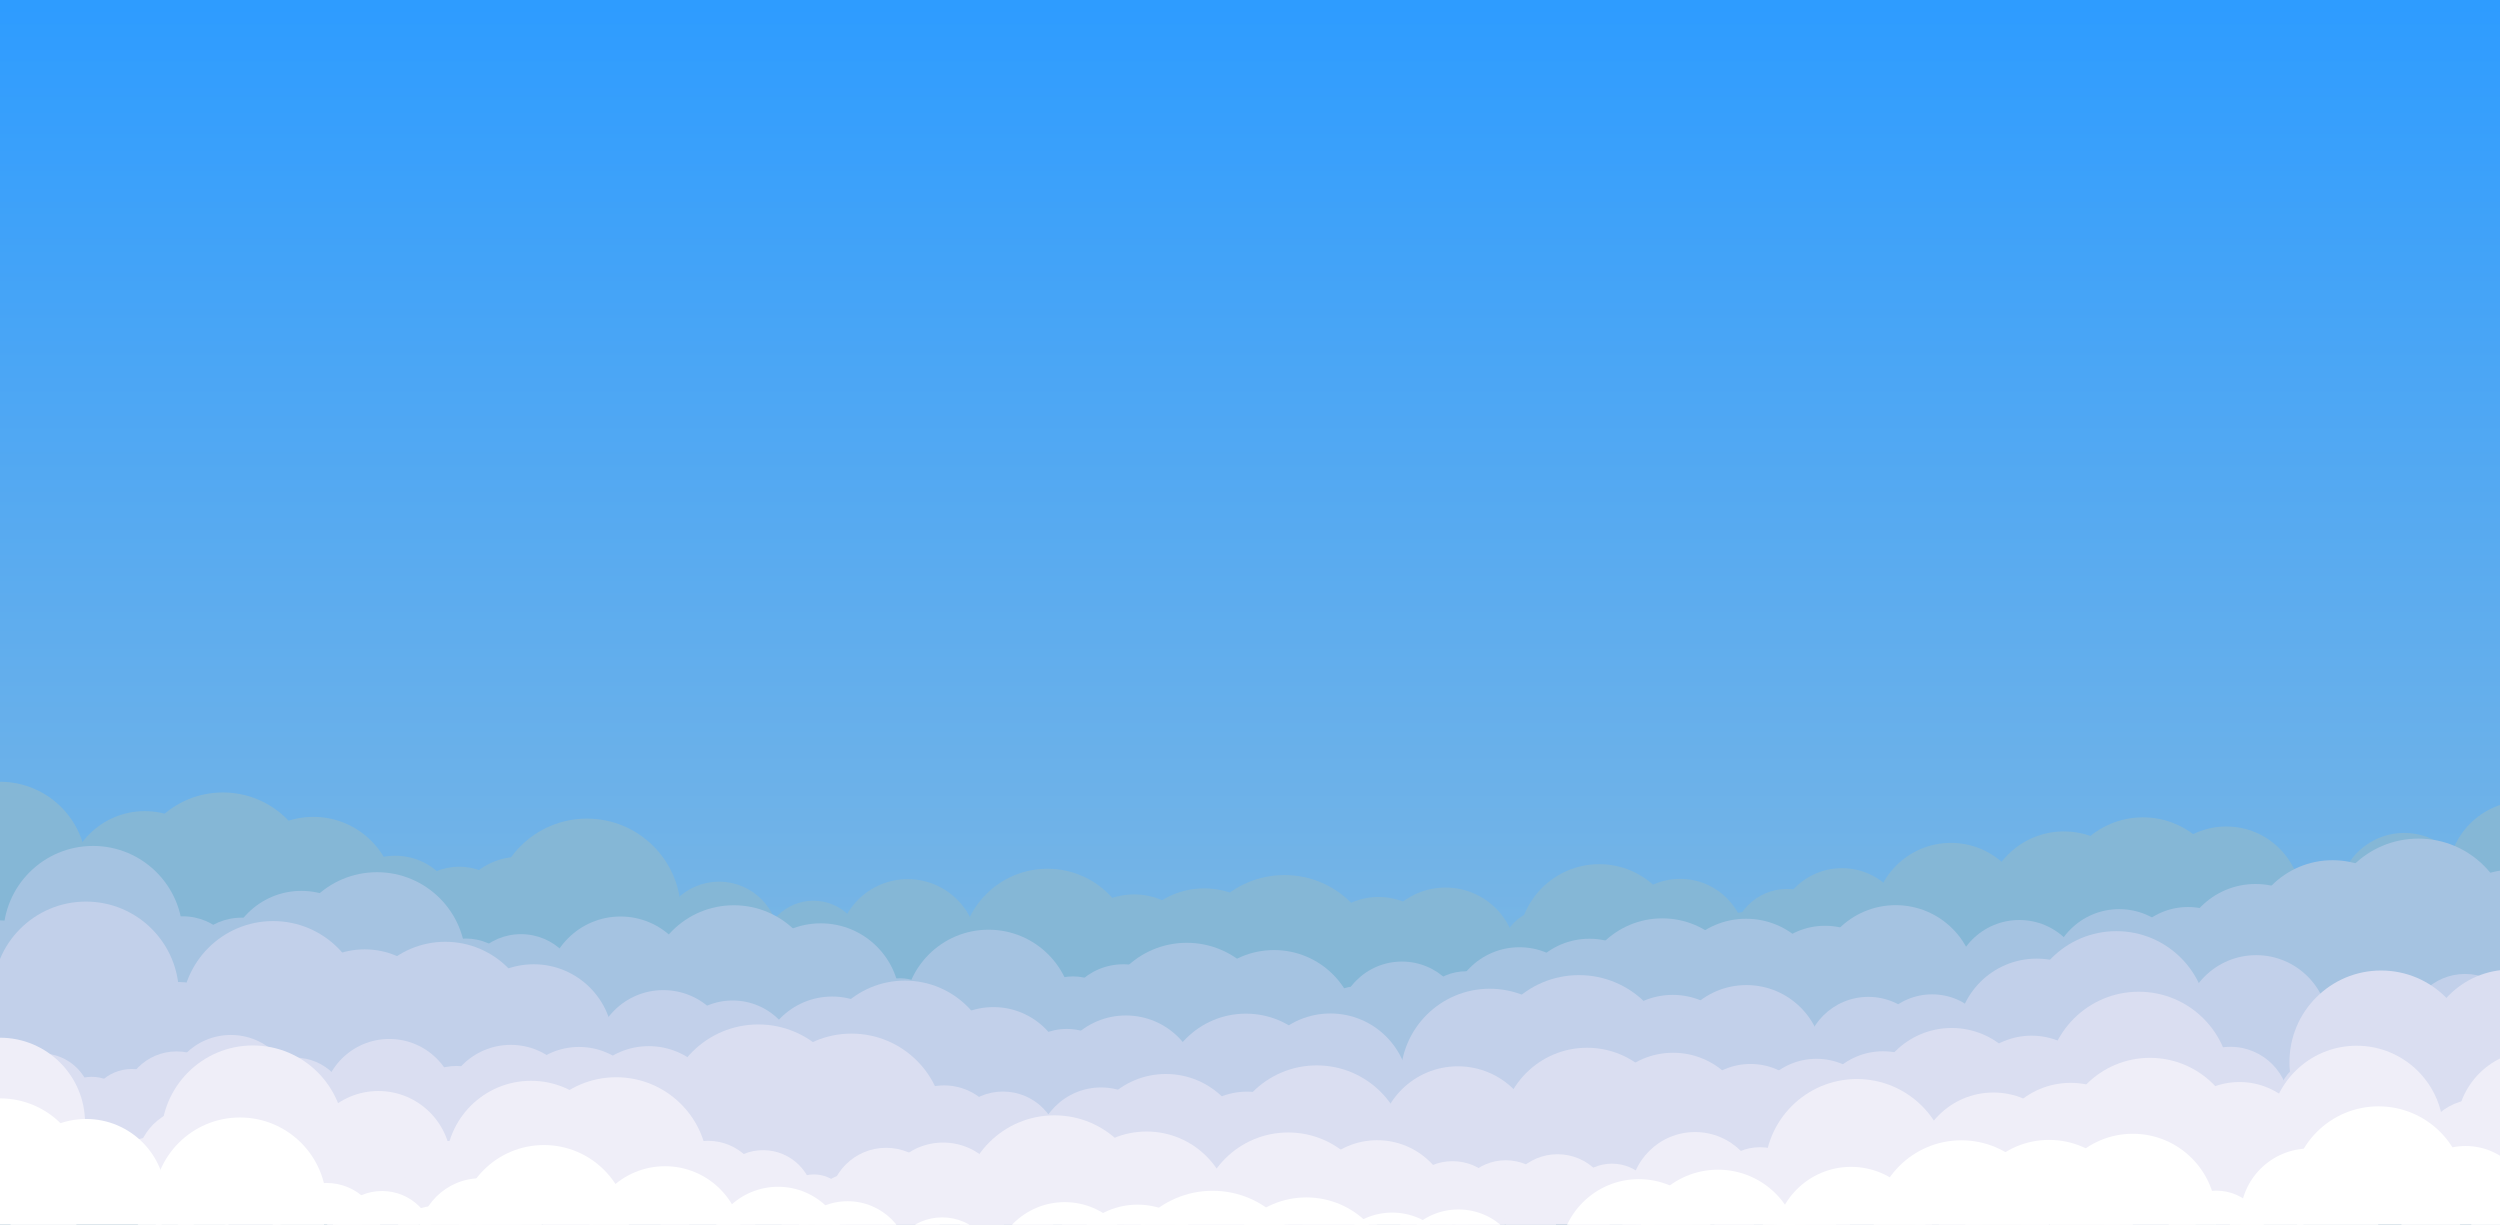 <svg xmlns="http://www.w3.org/2000/svg" xmlns:xlink="http://www.w3.org/1999/xlink" style="margin:auto;background:#99ccff;display:block;z-index:1;position:relative" width="1980" height="970" preserveAspectRatio="xMidYMid" viewBox="0 0 1980 970">
<rect x="0" y="0" width="1980" height="970" fill="#333333" stroke="none"/>
<g transform="translate(990,485) scale(1,1) translate(-990,-485)"><defs>
<linearGradient id="lg-0.7299796486131005" x1="0" x2="0" y1="0" y2="1">
  <stop stop-color="#2e9cff" offset="0"></stop>
  <stop stop-color="#8ebddd" offset="1"></stop>
</linearGradient>
</defs>
<rect x="0" y="0" width="1980" height="970" fill="url(#lg-0.7299796486131005)"></rect><circle cx="0" cy="687.721" r="68.566" fill="#85b7d6">
<animateTransform attributeName="transform" type="translate" dur="100s" repeatCount="indefinite" keyTimes="0;0.5;1" begin="0s" calcMode="spline" keySplines="0.5 0 0.5 1;0.5 0 0.5 1" values="0 0;-10 0;0 0"></animateTransform>
</circle><circle cx="68.566" cy="718.555" r="46.061" fill="#85b7d6">
<animateTransform attributeName="transform" type="translate" dur="100s" repeatCount="indefinite" keyTimes="0;0.5;1" begin="-1s" calcMode="spline" keySplines="0.5 0 0.5 1;0.5 0 0.5 1" values="0 0;-10 0;0 0"></animateTransform>
</circle><circle cx="114.627" cy="704.319" r="61.902" fill="#85b7d6">
<animateTransform attributeName="transform" type="translate" dur="100s" repeatCount="indefinite" keyTimes="0;0.5;1" begin="-2s" calcMode="spline" keySplines="0.5 0 0.5 1;0.5 0 0.5 1" values="0 0;-10 0;0 0"></animateTransform>
</circle><circle cx="176.529" cy="699.316" r="71.686" fill="#85b7d6">
<animateTransform attributeName="transform" type="translate" dur="100s" repeatCount="indefinite" keyTimes="0;0.5;1" begin="-3s" calcMode="spline" keySplines="0.5 0 0.5 1;0.5 0 0.5 1" values="0 0;-10 0;0 0"></animateTransform>
</circle><circle cx="248.214" cy="711.748" r="64.787" fill="#85b7d6">
<animateTransform attributeName="transform" type="translate" dur="100s" repeatCount="indefinite" keyTimes="0;0.5;1" begin="-4s" calcMode="spline" keySplines="0.5 0 0.5 1;0.5 0 0.5 1" values="0 0;-10 0;0 0"></animateTransform>
</circle><circle cx="313.001" cy="728.415" r="50.676" fill="#85b7d6">
<animateTransform attributeName="transform" type="translate" dur="100s" repeatCount="indefinite" keyTimes="0;0.5;1" begin="-5s" calcMode="spline" keySplines="0.5 0 0.5 1;0.5 0 0.5 1" values="0 0;-10 0;0 0"></animateTransform>
</circle><circle cx="363.677" cy="733.939" r="47.499" fill="#85b7d6">
<animateTransform attributeName="transform" type="translate" dur="100s" repeatCount="indefinite" keyTimes="0;0.5;1" begin="-6s" calcMode="spline" keySplines="0.5 0 0.5 1;0.5 0 0.5 1" values="0 0;-10 0;0 0"></animateTransform>
</circle><circle cx="411.177" cy="732.316" r="53.711" fill="#85b7d6">
<animateTransform attributeName="transform" type="translate" dur="100s" repeatCount="indefinite" keyTimes="0;0.5;1" begin="-7s" calcMode="spline" keySplines="0.5 0 0.5 1;0.5 0 0.5 1" values="0 0;-10 0;0 0"></animateTransform>
</circle><circle cx="464.888" cy="722.678" r="74.348" fill="#85b7d6">
<animateTransform attributeName="transform" type="translate" dur="100s" repeatCount="indefinite" keyTimes="0;0.5;1" begin="-8s" calcMode="spline" keySplines="0.5 0 0.5 1;0.5 0 0.5 1" values="0 0;-10 0;0 0"></animateTransform>
</circle><circle cx="539.236" cy="753.474" r="30.247" fill="#85b7d6">
<animateTransform attributeName="transform" type="translate" dur="100s" repeatCount="indefinite" keyTimes="0;0.5;1" begin="-9s" calcMode="spline" keySplines="0.5 0 0.5 1;0.5 0 0.5 1" values="0 0;-10 0;0 0"></animateTransform>
</circle><circle cx="569.483" cy="745.787" r="47.502" fill="#85b7d6">
<animateTransform attributeName="transform" type="translate" dur="100s" repeatCount="indefinite" keyTimes="0;0.5;1" begin="-10s" calcMode="spline" keySplines="0.5 0 0.5 1;0.5 0 0.5 1" values="0 0;-10 0;0 0"></animateTransform>
</circle><circle cx="616.985" cy="757.689" r="27.229" fill="#85b7d6">
<animateTransform attributeName="transform" type="translate" dur="100s" repeatCount="indefinite" keyTimes="0;0.5;1" begin="-11s" calcMode="spline" keySplines="0.5 0 0.5 1;0.5 0 0.5 1" values="0 0;-10 0;0 0"></animateTransform>
</circle><circle cx="644.214" cy="753.271" r="39.912" fill="#85b7d6">
<animateTransform attributeName="transform" type="translate" dur="100s" repeatCount="indefinite" keyTimes="0;0.5;1" begin="-12s" calcMode="spline" keySplines="0.5 0 0.5 1;0.5 0 0.5 1" values="0 0;-10 0;0 0"></animateTransform>
</circle><circle cx="684.126" cy="757.105" r="34.78" fill="#85b7d6">
<animateTransform attributeName="transform" type="translate" dur="100s" repeatCount="indefinite" keyTimes="0;0.5;1" begin="-13s" calcMode="spline" keySplines="0.5 0 0.5 1;0.5 0 0.5 1" values="0 0;-10 0;0 0"></animateTransform>
</circle><circle cx="718.905" cy="751.769" r="55.48" fill="#85b7d6">
<animateTransform attributeName="transform" type="translate" dur="100s" repeatCount="indefinite" keyTimes="0;0.5;1" begin="-14s" calcMode="spline" keySplines="0.5 0 0.5 1;0.5 0 0.5 1" values="0 0;-10 0;0 0"></animateTransform>
</circle><circle cx="774.386" cy="763.246" r="25.844" fill="#85b7d6">
<animateTransform attributeName="transform" type="translate" dur="100s" repeatCount="indefinite" keyTimes="0;0.5;1" begin="-15s" calcMode="spline" keySplines="0.5 0 0.5 1;0.5 0 0.5 1" values="0 0;-10 0;0 0"></animateTransform>
</circle><circle cx="800.23" cy="763.241" r="29.385" fill="#85b7d6">
<animateTransform attributeName="transform" type="translate" dur="100s" repeatCount="indefinite" keyTimes="0;0.5;1" begin="-16s" calcMode="spline" keySplines="0.5 0 0.5 1;0.5 0 0.5 1" values="0 0;-10 0;0 0"></animateTransform>
</circle><circle cx="829.615" cy="756.661" r="68.613" fill="#85b7d6">
<animateTransform attributeName="transform" type="translate" dur="100s" repeatCount="indefinite" keyTimes="0;0.5;1" begin="-17s" calcMode="spline" keySplines="0.5 0 0.5 1;0.5 0 0.5 1" values="0 0;-10 0;0 0"></animateTransform>
</circle><circle cx="898.228" cy="763.832" r="55.451" fill="#85b7d6">
<animateTransform attributeName="transform" type="translate" dur="100s" repeatCount="indefinite" keyTimes="0;0.5;1" begin="-18s" calcMode="spline" keySplines="0.5 0 0.5 1;0.5 0 0.5 1" values="0 0;-10 0;0 0"></animateTransform>
</circle><circle cx="953.68" cy="767.2" r="63.611" fill="#85b7d6">
<animateTransform attributeName="transform" type="translate" dur="100s" repeatCount="indefinite" keyTimes="0;0.5;1" begin="-19s" calcMode="spline" keySplines="0.5 0 0.5 1;0.5 0 0.5 1" values="0 0;-10 0;0 0"></animateTransform>
</circle><circle cx="1017.291" cy="767.536" r="74.49" fill="#85b7d6">
<animateTransform attributeName="transform" type="translate" dur="100s" repeatCount="indefinite" keyTimes="0;0.5;1" begin="-20s" calcMode="spline" keySplines="0.5 0 0.5 1;0.5 0 0.5 1" values="0 0;-10 0;0 0"></animateTransform>
</circle><circle cx="1091.78" cy="763.456" r="53.045" fill="#85b7d6">
<animateTransform attributeName="transform" type="translate" dur="100s" repeatCount="indefinite" keyTimes="0;0.5;1" begin="-21s" calcMode="spline" keySplines="0.5 0 0.5 1;0.5 0 0.5 1" values="0 0;-10 0;0 0"></animateTransform>
</circle><circle cx="1144.825" cy="759.404" r="56.462" fill="#85b7d6">
<animateTransform attributeName="transform" type="translate" dur="100s" repeatCount="indefinite" keyTimes="0;0.5;1" begin="-22s" calcMode="spline" keySplines="0.5 0 0.5 1;0.5 0 0.5 1" values="0 0;-10 0;0 0"></animateTransform>
</circle><circle cx="1201.287" cy="763.391" r="25.808" fill="#85b7d6">
<animateTransform attributeName="transform" type="translate" dur="100s" repeatCount="indefinite" keyTimes="0;0.5;1" begin="-23s" calcMode="spline" keySplines="0.5 0 0.5 1;0.5 0 0.5 1" values="0 0;-10 0;0 0"></animateTransform>
</circle><circle cx="1227.094" cy="758.648" r="39.5" fill="#85b7d6">
<animateTransform attributeName="transform" type="translate" dur="100s" repeatCount="indefinite" keyTimes="0;0.5;1" begin="-24s" calcMode="spline" keySplines="0.5 0 0.5 1;0.5 0 0.5 1" values="0 0;-10 0;0 0"></animateTransform>
</circle><circle cx="1266.594" cy="748.514" r="64.085" fill="#85b7d6">
<animateTransform attributeName="transform" type="translate" dur="100s" repeatCount="indefinite" keyTimes="0;0.5;1" begin="-25s" calcMode="spline" keySplines="0.5 0 0.5 1;0.5 0 0.5 1" values="0 0;-10 0;0 0"></animateTransform>
</circle><circle cx="1330.679" cy="748.392" r="52.327" fill="#85b7d6">
<animateTransform attributeName="transform" type="translate" dur="100s" repeatCount="indefinite" keyTimes="0;0.5;1" begin="-26s" calcMode="spline" keySplines="0.5 0 0.5 1;0.5 0 0.5 1" values="0 0;-10 0;0 0"></animateTransform>
</circle><circle cx="1383.007" cy="754.6" r="32.328" fill="#85b7d6">
<animateTransform attributeName="transform" type="translate" dur="100s" repeatCount="indefinite" keyTimes="0;0.5;1" begin="-27s" calcMode="spline" keySplines="0.5 0 0.5 1;0.5 0 0.5 1" values="0 0;-10 0;0 0"></animateTransform>
</circle><circle cx="1415.335" cy="747.564" r="43.518" fill="#85b7d6">
<animateTransform attributeName="transform" type="translate" dur="100s" repeatCount="indefinite" keyTimes="0;0.5;1" begin="-28s" calcMode="spline" keySplines="0.5 0 0.5 1;0.5 0 0.5 1" values="0 0;-10 0;0 0"></animateTransform>
</circle><circle cx="1458.853" cy="740.138" r="52.545" fill="#85b7d6">
<animateTransform attributeName="transform" type="translate" dur="100s" repeatCount="indefinite" keyTimes="0;0.5;1" begin="-29s" calcMode="spline" keySplines="0.5 0 0.5 1;0.5 0 0.5 1" values="0 0;-10 0;0 0"></animateTransform>
</circle><circle cx="1511.398" cy="748.679" r="33.737" fill="#85b7d6">
<animateTransform attributeName="transform" type="translate" dur="100s" repeatCount="indefinite" keyTimes="0;0.5;1" begin="-30s" calcMode="spline" keySplines="0.5 0 0.5 1;0.5 0 0.5 1" values="0 0;-10 0;0 0"></animateTransform>
</circle><circle cx="1545.134" cy="728.798" r="61.232" fill="#85b7d6">
<animateTransform attributeName="transform" type="translate" dur="100s" repeatCount="indefinite" keyTimes="0;0.5;1" begin="-31s" calcMode="spline" keySplines="0.5 0 0.5 1;0.5 0 0.5 1" values="0 0;-10 0;0 0"></animateTransform>
</circle><circle cx="1606.366" cy="748.911" r="28.228" fill="#85b7d6">
<animateTransform attributeName="transform" type="translate" dur="100s" repeatCount="indefinite" keyTimes="0;0.5;1" begin="-32s" calcMode="spline" keySplines="0.5 0 0.5 1;0.5 0 0.5 1" values="0 0;-10 0;0 0"></animateTransform>
</circle><circle cx="1634.594" cy="721.09" r="62.598" fill="#85b7d6">
<animateTransform attributeName="transform" type="translate" dur="100s" repeatCount="indefinite" keyTimes="0;0.5;1" begin="-33s" calcMode="spline" keySplines="0.5 0 0.5 1;0.5 0 0.5 1" values="0 0;-10 0;0 0"></animateTransform>
</circle><circle cx="1697.192" cy="713.385" r="66.047" fill="#85b7d6">
<animateTransform attributeName="transform" type="translate" dur="100s" repeatCount="indefinite" keyTimes="0;0.5;1" begin="-34s" calcMode="spline" keySplines="0.5 0 0.5 1;0.5 0 0.5 1" values="0 0;-10 0;0 0"></animateTransform>
</circle><circle cx="1763.239" cy="714.157" r="59.582" fill="#85b7d6">
<animateTransform attributeName="transform" type="translate" dur="100s" repeatCount="indefinite" keyTimes="0;0.5;1" begin="-35s" calcMode="spline" keySplines="0.5 0 0.5 1;0.5 0 0.5 1" values="0 0;-10 0;0 0"></animateTransform>
</circle><circle cx="1822.82" cy="730.122" r="39.503" fill="#85b7d6">
<animateTransform attributeName="transform" type="translate" dur="100s" repeatCount="indefinite" keyTimes="0;0.5;1" begin="-36s" calcMode="spline" keySplines="0.5 0 0.5 1;0.5 0 0.5 1" values="0 0;-10 0;0 0"></animateTransform>
</circle><circle cx="1862.324" cy="725.763" r="41.837" fill="#85b7d6">
<animateTransform attributeName="transform" type="translate" dur="100s" repeatCount="indefinite" keyTimes="0;0.5;1" begin="-37s" calcMode="spline" keySplines="0.5 0 0.5 1;0.5 0 0.5 1" values="0 0;-10 0;0 0"></animateTransform>
</circle><circle cx="1904.161" cy="712.023" r="52.323" fill="#85b7d6">
<animateTransform attributeName="transform" type="translate" dur="100s" repeatCount="indefinite" keyTimes="0;0.5;1" begin="-38s" calcMode="spline" keySplines="0.5 0 0.5 1;0.5 0 0.5 1" values="0 0;-10 0;0 0"></animateTransform>
</circle><circle cx="1956.484" cy="719.577" r="43.041" fill="#85b7d6">
<animateTransform attributeName="transform" type="translate" dur="100s" repeatCount="indefinite" keyTimes="0;0.5;1" begin="-39s" calcMode="spline" keySplines="0.5 0 0.5 1;0.5 0 0.5 1" values="0 0;-10 0;0 0"></animateTransform>
</circle><circle cx="1999.525" cy="695.357" r="60.999" fill="#85b7d6">
<animateTransform attributeName="transform" type="translate" dur="100s" repeatCount="indefinite" keyTimes="0;0.5;1" begin="-40s" calcMode="spline" keySplines="0.5 0 0.5 1;0.5 0 0.5 1" values="0 0;-10 0;0 0"></animateTransform>
</circle><circle cx="0" cy="770.322" r="41.398" fill="#a5c3e1">
<animateTransform attributeName="transform" type="translate" dur="50s" repeatCount="indefinite" keyTimes="0;0.5;1" begin="0s" calcMode="spline" keySplines="0.5 0 0.5 1;0.5 0 0.5 1" values="0 0;-10 0;0 0"></animateTransform>
</circle><circle cx="41.398" cy="782.881" r="32.283" fill="#a5c3e1">
<animateTransform attributeName="transform" type="translate" dur="50s" repeatCount="indefinite" keyTimes="0;0.5;1" begin="-1s" calcMode="spline" keySplines="0.5 0 0.5 1;0.5 0 0.5 1" values="0 0;-10 0;0 0"></animateTransform>
</circle><circle cx="73.681" cy="741.056" r="71.076" fill="#a5c3e1">
<animateTransform attributeName="transform" type="translate" dur="50s" repeatCount="indefinite" keyTimes="0;0.5;1" begin="-2s" calcMode="spline" keySplines="0.5 0 0.5 1;0.5 0 0.5 1" values="0 0;-10 0;0 0"></animateTransform>
</circle><circle cx="144.757" cy="772.286" r="46.572" fill="#a5c3e1">
<animateTransform attributeName="transform" type="translate" dur="50s" repeatCount="indefinite" keyTimes="0;0.5;1" begin="-3s" calcMode="spline" keySplines="0.5 0 0.5 1;0.5 0 0.5 1" values="0 0;-10 0;0 0"></animateTransform>
</circle><circle cx="191.329" cy="774.153" r="47.358" fill="#a5c3e1">
<animateTransform attributeName="transform" type="translate" dur="50s" repeatCount="indefinite" keyTimes="0;0.5;1" begin="-4s" calcMode="spline" keySplines="0.5 0 0.5 1;0.5 0 0.5 1" values="0 0;-10 0;0 0"></animateTransform>
</circle><circle cx="238.687" cy="765.461" r="59.888" fill="#a5c3e1">
<animateTransform attributeName="transform" type="translate" dur="50s" repeatCount="indefinite" keyTimes="0;0.5;1" begin="-5s" calcMode="spline" keySplines="0.5 0 0.5 1;0.5 0 0.5 1" values="0 0;-10 0;0 0"></animateTransform>
</circle><circle cx="298.575" cy="761.083" r="70.299" fill="#a5c3e1">
<animateTransform attributeName="transform" type="translate" dur="50s" repeatCount="indefinite" keyTimes="0;0.5;1" begin="-6s" calcMode="spline" keySplines="0.5 0 0.5 1;0.5 0 0.5 1" values="0 0;-10 0;0 0"></animateTransform>
</circle><circle cx="368.875" cy="787.064" r="43.747" fill="#a5c3e1">
<animateTransform attributeName="transform" type="translate" dur="50s" repeatCount="indefinite" keyTimes="0;0.5;1" begin="-7s" calcMode="spline" keySplines="0.5 0 0.5 1;0.5 0 0.5 1" values="0 0;-10 0;0 0"></animateTransform>
</circle><circle cx="412.622" cy="787.005" r="47.146" fill="#a5c3e1">
<animateTransform attributeName="transform" type="translate" dur="50s" repeatCount="indefinite" keyTimes="0;0.5;1" begin="-8s" calcMode="spline" keySplines="0.5 0 0.5 1;0.5 0 0.5 1" values="0 0;-10 0;0 0"></animateTransform>
</circle><circle cx="459.767" cy="799.644" r="31.672" fill="#a5c3e1">
<animateTransform attributeName="transform" type="translate" dur="50s" repeatCount="indefinite" keyTimes="0;0.5;1" begin="-9s" calcMode="spline" keySplines="0.5 0 0.5 1;0.5 0 0.5 1" values="0 0;-10 0;0 0"></animateTransform>
</circle><circle cx="491.439" cy="784.546" r="58.668" fill="#a5c3e1">
<animateTransform attributeName="transform" type="translate" dur="50s" repeatCount="indefinite" keyTimes="0;0.5;1" begin="-10s" calcMode="spline" keySplines="0.5 0 0.5 1;0.5 0 0.5 1" values="0 0;-10 0;0 0"></animateTransform>
</circle><circle cx="550.107" cy="803.442" r="31.054" fill="#a5c3e1">
<animateTransform attributeName="transform" type="translate" dur="50s" repeatCount="indefinite" keyTimes="0;0.5;1" begin="-11s" calcMode="spline" keySplines="0.5 0 0.5 1;0.5 0 0.5 1" values="0 0;-10 0;0 0"></animateTransform>
</circle><circle cx="581.161" cy="785.859" r="68.894" fill="#a5c3e1">
<animateTransform attributeName="transform" type="translate" dur="50s" repeatCount="indefinite" keyTimes="0;0.5;1" begin="-12s" calcMode="spline" keySplines="0.5 0 0.5 1;0.5 0 0.5 1" values="0 0;-10 0;0 0"></animateTransform>
</circle><circle cx="650.055" cy="794.11" r="62.831" fill="#a5c3e1">
<animateTransform attributeName="transform" type="translate" dur="50s" repeatCount="indefinite" keyTimes="0;0.5;1" begin="-13s" calcMode="spline" keySplines="0.5 0 0.5 1;0.5 0 0.5 1" values="0 0;-10 0;0 0"></animateTransform>
</circle><circle cx="712.886" cy="808.629" r="33.854" fill="#a5c3e1">
<animateTransform attributeName="transform" type="translate" dur="50s" repeatCount="indefinite" keyTimes="0;0.5;1" begin="-14s" calcMode="spline" keySplines="0.5 0 0.5 1;0.5 0 0.5 1" values="0 0;-10 0;0 0"></animateTransform>
</circle><circle cx="746.74" cy="809.326" r="36.199" fill="#a5c3e1">
<animateTransform attributeName="transform" type="translate" dur="50s" repeatCount="indefinite" keyTimes="0;0.5;1" begin="-15s" calcMode="spline" keySplines="0.5 0 0.5 1;0.5 0 0.5 1" values="0 0;-10 0;0 0"></animateTransform>
</circle><circle cx="782.939" cy="803.213" r="66.885" fill="#a5c3e1">
<animateTransform attributeName="transform" type="translate" dur="50s" repeatCount="indefinite" keyTimes="0;0.5;1" begin="-16s" calcMode="spline" keySplines="0.5 0 0.5 1;0.5 0 0.5 1" values="0 0;-10 0;0 0"></animateTransform>
</circle><circle cx="849.824" cy="813.218" r="39.916" fill="#a5c3e1">
<animateTransform attributeName="transform" type="translate" dur="50s" repeatCount="indefinite" keyTimes="0;0.5;1" begin="-17s" calcMode="spline" keySplines="0.5 0 0.5 1;0.5 0 0.5 1" values="0 0;-10 0;0 0"></animateTransform>
</circle><circle cx="889.74" cy="813.9" r="50.195" fill="#a5c3e1">
<animateTransform attributeName="transform" type="translate" dur="50s" repeatCount="indefinite" keyTimes="0;0.5;1" begin="-18s" calcMode="spline" keySplines="0.5 0 0.5 1;0.5 0 0.5 1" values="0 0;-10 0;0 0"></animateTransform>
</circle><circle cx="939.935" cy="815.806" r="69.111" fill="#a5c3e1">
<animateTransform attributeName="transform" type="translate" dur="50s" repeatCount="indefinite" keyTimes="0;0.5;1" begin="-19s" calcMode="spline" keySplines="0.5 0 0.5 1;0.5 0 0.5 1" values="0 0;-10 0;0 0"></animateTransform>
</circle><circle cx="1009.046" cy="818.476" r="66.025" fill="#a5c3e1">
<animateTransform attributeName="transform" type="translate" dur="50s" repeatCount="indefinite" keyTimes="0;0.5;1" begin="-20s" calcMode="spline" keySplines="0.5 0 0.5 1;0.5 0 0.5 1" values="0 0;-10 0;0 0"></animateTransform>
</circle><circle cx="1075.071" cy="816.365" r="35.25" fill="#a5c3e1">
<animateTransform attributeName="transform" type="translate" dur="50s" repeatCount="indefinite" keyTimes="0;0.5;1" begin="-21s" calcMode="spline" keySplines="0.5 0 0.5 1;0.5 0 0.5 1" values="0 0;-10 0;0 0"></animateTransform>
</circle><circle cx="1110.321" cy="812.561" r="51.004" fill="#a5c3e1">
<animateTransform attributeName="transform" type="translate" dur="50s" repeatCount="indefinite" keyTimes="0;0.5;1" begin="-22s" calcMode="spline" keySplines="0.5 0 0.5 1;0.5 0 0.5 1" values="0 0;-10 0;0 0"></animateTransform>
</circle><circle cx="1161.325" cy="811.271" r="42.035" fill="#a5c3e1">
<animateTransform attributeName="transform" type="translate" dur="50s" repeatCount="indefinite" keyTimes="0;0.5;1" begin="-23s" calcMode="spline" keySplines="0.5 0 0.5 1;0.5 0 0.5 1" values="0 0;-10 0;0 0"></animateTransform>
</circle><circle cx="1203.36" cy="805.661" r="55.444" fill="#a5c3e1">
<animateTransform attributeName="transform" type="translate" dur="50s" repeatCount="indefinite" keyTimes="0;0.5;1" begin="-24s" calcMode="spline" keySplines="0.5 0 0.5 1;0.5 0 0.5 1" values="0 0;-10 0;0 0"></animateTransform>
</circle><circle cx="1258.804" cy="801.195" r="57.714" fill="#a5c3e1">
<animateTransform attributeName="transform" type="translate" dur="50s" repeatCount="indefinite" keyTimes="0;0.5;1" begin="-25s" calcMode="spline" keySplines="0.5 0 0.5 1;0.5 0 0.5 1" values="0 0;-10 0;0 0"></animateTransform>
</circle><circle cx="1316.518" cy="793.727" r="66.384" fill="#a5c3e1">
<animateTransform attributeName="transform" type="translate" dur="50s" repeatCount="indefinite" keyTimes="0;0.5;1" begin="-26s" calcMode="spline" keySplines="0.5 0 0.5 1;0.5 0 0.5 1" values="0 0;-10 0;0 0"></animateTransform>
</circle><circle cx="1382.902" cy="790.206" r="62.56" fill="#a5c3e1">
<animateTransform attributeName="transform" type="translate" dur="50s" repeatCount="indefinite" keyTimes="0;0.5;1" begin="-27s" calcMode="spline" keySplines="0.5 0 0.5 1;0.5 0 0.5 1" values="0 0;-10 0;0 0"></animateTransform>
</circle><circle cx="1445.461" cy="789.13" r="55.917" fill="#a5c3e1">
<animateTransform attributeName="transform" type="translate" dur="50s" repeatCount="indefinite" keyTimes="0;0.5;1" begin="-28s" calcMode="spline" keySplines="0.5 0 0.5 1;0.5 0 0.5 1" values="0 0;-10 0;0 0"></animateTransform>
</circle><circle cx="1501.378" cy="780.543" r="63.656" fill="#a5c3e1">
<animateTransform attributeName="transform" type="translate" dur="50s" repeatCount="indefinite" keyTimes="0;0.5;1" begin="-29s" calcMode="spline" keySplines="0.5 0 0.5 1;0.5 0 0.5 1" values="0 0;-10 0;0 0"></animateTransform>
</circle><circle cx="1565.034" cy="796.139" r="34.233" fill="#a5c3e1">
<animateTransform attributeName="transform" type="translate" dur="50s" repeatCount="indefinite" keyTimes="0;0.5;1" begin="-30s" calcMode="spline" keySplines="0.5 0 0.5 1;0.5 0 0.5 1" values="0 0;-10 0;0 0"></animateTransform>
</circle><circle cx="1599.267" cy="781.194" r="52.547" fill="#a5c3e1">
<animateTransform attributeName="transform" type="translate" dur="50s" repeatCount="indefinite" keyTimes="0;0.5;1" begin="-31s" calcMode="spline" keySplines="0.5 0 0.5 1;0.5 0 0.5 1" values="0 0;-10 0;0 0"></animateTransform>
</circle><circle cx="1651.814" cy="798.676" r="26.582" fill="#a5c3e1">
<animateTransform attributeName="transform" type="translate" dur="50s" repeatCount="indefinite" keyTimes="0;0.5;1" begin="-32s" calcMode="spline" keySplines="0.5 0 0.5 1;0.5 0 0.5 1" values="0 0;-10 0;0 0"></animateTransform>
</circle><circle cx="1678.395" cy="774.532" r="54.491" fill="#a5c3e1">
<animateTransform attributeName="transform" type="translate" dur="50s" repeatCount="indefinite" keyTimes="0;0.5;1" begin="-33s" calcMode="spline" keySplines="0.5 0 0.5 1;0.5 0 0.5 1" values="0 0;-10 0;0 0"></animateTransform>
</circle><circle cx="1732.886" cy="771.842" r="53.481" fill="#a5c3e1">
<animateTransform attributeName="transform" type="translate" dur="50s" repeatCount="indefinite" keyTimes="0;0.5;1" begin="-34s" calcMode="spline" keySplines="0.5 0 0.5 1;0.5 0 0.5 1" values="0 0;-10 0;0 0"></animateTransform>
</circle><circle cx="1786.367" cy="761.123" r="60.994" fill="#a5c3e1">
<animateTransform attributeName="transform" type="translate" dur="50s" repeatCount="indefinite" keyTimes="0;0.5;1" begin="-35s" calcMode="spline" keySplines="0.5 0 0.5 1;0.5 0 0.5 1" values="0 0;-10 0;0 0"></animateTransform>
</circle><circle cx="1847.361" cy="749.307" r="68.024" fill="#a5c3e1">
<animateTransform attributeName="transform" type="translate" dur="50s" repeatCount="indefinite" keyTimes="0;0.5;1" begin="-36s" calcMode="spline" keySplines="0.5 0 0.5 1;0.5 0 0.5 1" values="0 0;-10 0;0 0"></animateTransform>
</circle><circle cx="1915.385" cy="737.617" r="73.446" fill="#a5c3e1">
<animateTransform attributeName="transform" type="translate" dur="50s" repeatCount="indefinite" keyTimes="0;0.5;1" begin="-37s" calcMode="spline" keySplines="0.5 0 0.5 1;0.5 0 0.5 1" values="0 0;-10 0;0 0"></animateTransform>
</circle><circle cx="1988.832" cy="748.216" r="59.291" fill="#a5c3e1">
<animateTransform attributeName="transform" type="translate" dur="50s" repeatCount="indefinite" keyTimes="0;0.5;1" begin="-38s" calcMode="spline" keySplines="0.5 0 0.5 1;0.5 0 0.5 1" values="0 0;-10 0;0 0"></animateTransform>
</circle><circle cx="0" cy="832.703" r="31.081" fill="#c2d0ea">
<animateTransform attributeName="transform" type="translate" dur="33.333s" repeatCount="indefinite" keyTimes="0;0.5;1" begin="0s" calcMode="spline" keySplines="0.5 0 0.5 1;0.5 0 0.5 1" values="0 0;-10 0;0 0"></animateTransform>
</circle><circle cx="31.081" cy="827.012" r="36.985" fill="#c2d0ea">
<animateTransform attributeName="transform" type="translate" dur="33.333s" repeatCount="indefinite" keyTimes="0;0.5;1" begin="-1s" calcMode="spline" keySplines="0.5 0 0.5 1;0.5 0 0.5 1" values="0 0;-10 0;0 0"></animateTransform>
</circle><circle cx="68.066" cy="787.701" r="73.646" fill="#c2d0ea">
<animateTransform attributeName="transform" type="translate" dur="33.333s" repeatCount="indefinite" keyTimes="0;0.5;1" begin="-2s" calcMode="spline" keySplines="0.5 0 0.5 1;0.5 0 0.5 1" values="0 0;-10 0;0 0"></animateTransform>
</circle><circle cx="141.712" cy="823.233" r="45.483" fill="#c2d0ea">
<animateTransform attributeName="transform" type="translate" dur="33.333s" repeatCount="indefinite" keyTimes="0;0.5;1" begin="-3s" calcMode="spline" keySplines="0.5 0 0.5 1;0.5 0 0.5 1" values="0 0;-10 0;0 0"></animateTransform>
</circle><circle cx="187.196" cy="841.668" r="29.115" fill="#c2d0ea">
<animateTransform attributeName="transform" type="translate" dur="33.333s" repeatCount="indefinite" keyTimes="0;0.5;1" begin="-4s" calcMode="spline" keySplines="0.5 0 0.5 1;0.5 0 0.5 1" values="0 0;-10 0;0 0"></animateTransform>
</circle><circle cx="216.311" cy="801.996" r="72.514" fill="#c2d0ea">
<animateTransform attributeName="transform" type="translate" dur="33.333s" repeatCount="indefinite" keyTimes="0;0.5;1" begin="-5s" calcMode="spline" keySplines="0.5 0 0.5 1;0.5 0 0.5 1" values="0 0;-10 0;0 0"></animateTransform>
</circle><circle cx="288.825" cy="815.735" r="63.849" fill="#c2d0ea">
<animateTransform attributeName="transform" type="translate" dur="33.333s" repeatCount="indefinite" keyTimes="0;0.5;1" begin="-6s" calcMode="spline" keySplines="0.5 0 0.5 1;0.5 0 0.5 1" values="0 0;-10 0;0 0"></animateTransform>
</circle><circle cx="352.674" cy="815.912" r="70.016" fill="#c2d0ea">
<animateTransform attributeName="transform" type="translate" dur="33.333s" repeatCount="indefinite" keyTimes="0;0.5;1" begin="-7s" calcMode="spline" keySplines="0.5 0 0.5 1;0.5 0 0.5 1" values="0 0;-10 0;0 0"></animateTransform>
</circle><circle cx="422.689" cy="826.689" r="62.984" fill="#c2d0ea">
<animateTransform attributeName="transform" type="translate" dur="33.333s" repeatCount="indefinite" keyTimes="0;0.5;1" begin="-8s" calcMode="spline" keySplines="0.5 0 0.5 1;0.5 0 0.5 1" values="0 0;-10 0;0 0"></animateTransform>
</circle><circle cx="485.673" cy="845.746" r="39.676" fill="#c2d0ea">
<animateTransform attributeName="transform" type="translate" dur="33.333s" repeatCount="indefinite" keyTimes="0;0.5;1" begin="-9s" calcMode="spline" keySplines="0.5 0 0.5 1;0.5 0 0.5 1" values="0 0;-10 0;0 0"></animateTransform>
</circle><circle cx="525.349" cy="839.075" r="54.908" fill="#c2d0ea">
<animateTransform attributeName="transform" type="translate" dur="33.333s" repeatCount="indefinite" keyTimes="0;0.5;1" begin="-10s" calcMode="spline" keySplines="0.5 0 0.5 1;0.5 0 0.5 1" values="0 0;-10 0;0 0"></animateTransform>
</circle><circle cx="580.257" cy="844.248" r="51.851" fill="#c2d0ea">
<animateTransform attributeName="transform" type="translate" dur="33.333s" repeatCount="indefinite" keyTimes="0;0.5;1" begin="-11s" calcMode="spline" keySplines="0.5 0 0.5 1;0.5 0 0.5 1" values="0 0;-10 0;0 0"></animateTransform>
</circle><circle cx="632.109" cy="858.308" r="26.951" fill="#c2d0ea">
<animateTransform attributeName="transform" type="translate" dur="33.333s" repeatCount="indefinite" keyTimes="0;0.5;1" begin="-12s" calcMode="spline" keySplines="0.5 0 0.5 1;0.5 0 0.5 1" values="0 0;-10 0;0 0"></animateTransform>
</circle><circle cx="659.06" cy="846.885" r="57.624" fill="#c2d0ea">
<animateTransform attributeName="transform" type="translate" dur="33.333s" repeatCount="indefinite" keyTimes="0;0.5;1" begin="-13s" calcMode="spline" keySplines="0.5 0 0.5 1;0.5 0 0.5 1" values="0 0;-10 0;0 0"></animateTransform>
</circle><circle cx="716.684" cy="846.768" r="70.126" fill="#c2d0ea">
<animateTransform attributeName="transform" type="translate" dur="33.333s" repeatCount="indefinite" keyTimes="0;0.5;1" begin="-14s" calcMode="spline" keySplines="0.5 0 0.5 1;0.5 0 0.5 1" values="0 0;-10 0;0 0"></animateTransform>
</circle><circle cx="786.81" cy="855.697" r="58.072" fill="#c2d0ea">
<animateTransform attributeName="transform" type="translate" dur="33.333s" repeatCount="indefinite" keyTimes="0;0.5;1" begin="-15s" calcMode="spline" keySplines="0.5 0 0.5 1;0.5 0 0.5 1" values="0 0;-10 0;0 0"></animateTransform>
</circle><circle cx="844.882" cy="861.761" r="46.839" fill="#c2d0ea">
<animateTransform attributeName="transform" type="translate" dur="33.333s" repeatCount="indefinite" keyTimes="0;0.5;1" begin="-16s" calcMode="spline" keySplines="0.5 0 0.5 1;0.5 0 0.5 1" values="0 0;-10 0;0 0"></animateTransform>
</circle><circle cx="891.72" cy="863.001" r="58.75" fill="#c2d0ea">
<animateTransform attributeName="transform" type="translate" dur="33.333s" repeatCount="indefinite" keyTimes="0;0.5;1" begin="-17s" calcMode="spline" keySplines="0.5 0 0.5 1;0.5 0 0.5 1" values="0 0;-10 0;0 0"></animateTransform>
</circle><circle cx="950.471" cy="868.261" r="36.288" fill="#c2d0ea">
<animateTransform attributeName="transform" type="translate" dur="33.333s" repeatCount="indefinite" keyTimes="0;0.5;1" begin="-18s" calcMode="spline" keySplines="0.5 0 0.5 1;0.5 0 0.5 1" values="0 0;-10 0;0 0"></animateTransform>
</circle><circle cx="986.759" cy="869.737" r="66.926" fill="#c2d0ea">
<animateTransform attributeName="transform" type="translate" dur="33.333s" repeatCount="indefinite" keyTimes="0;0.5;1" begin="-19s" calcMode="spline" keySplines="0.5 0 0.5 1;0.5 0 0.5 1" values="0 0;-10 0;0 0"></animateTransform>
</circle><circle cx="1053.685" cy="865.175" r="62.503" fill="#c2d0ea">
<animateTransform attributeName="transform" type="translate" dur="33.333s" repeatCount="indefinite" keyTimes="0;0.5;1" begin="-20s" calcMode="spline" keySplines="0.5 0 0.5 1;0.5 0 0.5 1" values="0 0;-10 0;0 0"></animateTransform>
</circle><circle cx="1116.189" cy="866.136" r="25.262" fill="#c2d0ea">
<animateTransform attributeName="transform" type="translate" dur="33.333s" repeatCount="indefinite" keyTimes="0;0.5;1" begin="-21s" calcMode="spline" keySplines="0.5 0 0.5 1;0.5 0 0.5 1" values="0 0;-10 0;0 0"></animateTransform>
</circle><circle cx="1141.451" cy="862.944" r="38.436" fill="#c2d0ea">
<animateTransform attributeName="transform" type="translate" dur="33.333s" repeatCount="indefinite" keyTimes="0;0.5;1" begin="-22s" calcMode="spline" keySplines="0.5 0 0.5 1;0.5 0 0.5 1" values="0 0;-10 0;0 0"></animateTransform>
</circle><circle cx="1179.886" cy="853.735" r="70.664" fill="#c2d0ea">
<animateTransform attributeName="transform" type="translate" dur="33.333s" repeatCount="indefinite" keyTimes="0;0.5;1" begin="-23s" calcMode="spline" keySplines="0.5 0 0.5 1;0.5 0 0.5 1" values="0 0;-10 0;0 0"></animateTransform>
</circle><circle cx="1250.551" cy="846.55" r="74.25" fill="#c2d0ea">
<animateTransform attributeName="transform" type="translate" dur="33.333s" repeatCount="indefinite" keyTimes="0;0.5;1" begin="-24s" calcMode="spline" keySplines="0.5 0 0.5 1;0.5 0 0.5 1" values="0 0;-10 0;0 0"></animateTransform>
</circle><circle cx="1324.801" cy="846.313" r="58.367" fill="#c2d0ea">
<animateTransform attributeName="transform" type="translate" dur="33.333s" repeatCount="indefinite" keyTimes="0;0.5;1" begin="-25s" calcMode="spline" keySplines="0.5 0 0.5 1;0.5 0 0.5 1" values="0 0;-10 0;0 0"></animateTransform>
</circle><circle cx="1383.168" cy="841.01" r="60.83" fill="#c2d0ea">
<animateTransform attributeName="transform" type="translate" dur="33.333s" repeatCount="indefinite" keyTimes="0;0.5;1" begin="-26s" calcMode="spline" keySplines="0.5 0 0.5 1;0.5 0 0.5 1" values="0 0;-10 0;0 0"></animateTransform>
</circle><circle cx="1443.998" cy="850.334" r="35.737" fill="#c2d0ea">
<animateTransform attributeName="transform" type="translate" dur="33.333s" repeatCount="indefinite" keyTimes="0;0.5;1" begin="-27s" calcMode="spline" keySplines="0.5 0 0.5 1;0.5 0 0.5 1" values="0 0;-10 0;0 0"></animateTransform>
</circle><circle cx="1479.735" cy="840.021" r="50.501" fill="#c2d0ea">
<animateTransform attributeName="transform" type="translate" dur="33.333s" repeatCount="indefinite" keyTimes="0;0.5;1" begin="-28s" calcMode="spline" keySplines="0.5 0 0.5 1;0.5 0 0.5 1" values="0 0;-10 0;0 0"></animateTransform>
</circle><circle cx="1530.237" cy="837.364" r="49.839" fill="#c2d0ea">
<animateTransform attributeName="transform" type="translate" dur="33.333s" repeatCount="indefinite" keyTimes="0;0.5;1" begin="-29s" calcMode="spline" keySplines="0.5 0 0.5 1;0.5 0 0.5 1" values="0 0;-10 0;0 0"></animateTransform>
</circle><circle cx="1580.075" cy="846.413" r="32.977" fill="#c2d0ea">
<animateTransform attributeName="transform" type="translate" dur="33.333s" repeatCount="indefinite" keyTimes="0;0.5;1" begin="-30s" calcMode="spline" keySplines="0.5 0 0.5 1;0.5 0 0.5 1" values="0 0;-10 0;0 0"></animateTransform>
</circle><circle cx="1613.052" cy="822.338" r="63.111" fill="#c2d0ea">
<animateTransform attributeName="transform" type="translate" dur="33.333s" repeatCount="indefinite" keyTimes="0;0.5;1" begin="-31s" calcMode="spline" keySplines="0.5 0 0.5 1;0.5 0 0.5 1" values="0 0;-10 0;0 0"></animateTransform>
</circle><circle cx="1676.163" cy="809.824" r="72.352" fill="#c2d0ea">
<animateTransform attributeName="transform" type="translate" dur="33.333s" repeatCount="indefinite" keyTimes="0;0.5;1" begin="-32s" calcMode="spline" keySplines="0.5 0 0.5 1;0.5 0 0.5 1" values="0 0;-10 0;0 0"></animateTransform>
</circle><circle cx="1748.515" cy="834.725" r="38.367" fill="#c2d0ea">
<animateTransform attributeName="transform" type="translate" dur="33.333s" repeatCount="indefinite" keyTimes="0;0.5;1" begin="-33s" calcMode="spline" keySplines="0.5 0 0.5 1;0.5 0 0.5 1" values="0 0;-10 0;0 0"></animateTransform>
</circle><circle cx="1786.883" cy="814.226" r="57.742" fill="#c2d0ea">
<animateTransform attributeName="transform" type="translate" dur="33.333s" repeatCount="indefinite" keyTimes="0;0.5;1" begin="-34s" calcMode="spline" keySplines="0.5 0 0.5 1;0.5 0 0.5 1" values="0 0;-10 0;0 0"></animateTransform>
</circle><circle cx="1844.625" cy="828.4" r="40.158" fill="#c2d0ea">
<animateTransform attributeName="transform" type="translate" dur="33.333s" repeatCount="indefinite" keyTimes="0;0.5;1" begin="-35s" calcMode="spline" keySplines="0.5 0 0.5 1;0.5 0 0.5 1" values="0 0;-10 0;0 0"></animateTransform>
</circle><circle cx="1884.782" cy="826.022" r="40.548" fill="#c2d0ea">
<animateTransform attributeName="transform" type="translate" dur="33.333s" repeatCount="indefinite" keyTimes="0;0.5;1" begin="-36s" calcMode="spline" keySplines="0.5 0 0.5 1;0.5 0 0.5 1" values="0 0;-10 0;0 0"></animateTransform>
</circle><circle cx="1925.331" cy="839.384" r="27.005" fill="#c2d0ea">
<animateTransform attributeName="transform" type="translate" dur="33.333s" repeatCount="indefinite" keyTimes="0;0.5;1" begin="-37s" calcMode="spline" keySplines="0.5 0 0.5 1;0.5 0 0.5 1" values="0 0;-10 0;0 0"></animateTransform>
</circle><circle cx="1952.336" cy="816.898" r="45.524" fill="#c2d0ea">
<animateTransform attributeName="transform" type="translate" dur="33.333s" repeatCount="indefinite" keyTimes="0;0.5;1" begin="-38s" calcMode="spline" keySplines="0.5 0 0.5 1;0.5 0 0.5 1" values="0 0;-10 0;0 0"></animateTransform>
</circle><circle cx="1997.859" cy="833.184" r="30.136" fill="#c2d0ea">
<animateTransform attributeName="transform" type="translate" dur="33.333s" repeatCount="indefinite" keyTimes="0;0.5;1" begin="-39s" calcMode="spline" keySplines="0.5 0 0.5 1;0.5 0 0.5 1" values="0 0;-10 0;0 0"></animateTransform>
</circle><circle cx="2027.995" cy="823.079" r="37.293" fill="#c2d0ea">
<animateTransform attributeName="transform" type="translate" dur="33.333s" repeatCount="indefinite" keyTimes="0;0.5;1" begin="-40s" calcMode="spline" keySplines="0.5 0 0.5 1;0.5 0 0.5 1" values="0 0;-10 0;0 0"></animateTransform>
</circle><circle cx="0" cy="880.416" r="32.987" fill="#dadef1">
<animateTransform attributeName="transform" type="translate" dur="25s" repeatCount="indefinite" keyTimes="0;0.5;1" begin="0s" calcMode="spline" keySplines="0.5 0 0.5 1;0.5 0 0.5 1" values="0 0;-10 0;0 0"></animateTransform>
</circle><circle cx="32.987" cy="873.981" r="39.671" fill="#dadef1">
<animateTransform attributeName="transform" type="translate" dur="25s" repeatCount="indefinite" keyTimes="0;0.5;1" begin="-1s" calcMode="spline" keySplines="0.5 0 0.5 1;0.5 0 0.5 1" values="0 0;-10 0;0 0"></animateTransform>
</circle><circle cx="72.658" cy="884.64" r="31.8" fill="#dadef1">
<animateTransform attributeName="transform" type="translate" dur="25s" repeatCount="indefinite" keyTimes="0;0.5;1" begin="-2s" calcMode="spline" keySplines="0.5 0 0.5 1;0.5 0 0.5 1" values="0 0;-10 0;0 0"></animateTransform>
</circle><circle cx="104.458" cy="882.017" r="35.387" fill="#dadef1">
<animateTransform attributeName="transform" type="translate" dur="25s" repeatCount="indefinite" keyTimes="0;0.5;1" begin="-3s" calcMode="spline" keySplines="0.5 0 0.5 1;0.5 0 0.5 1" values="0 0;-10 0;0 0"></animateTransform>
</circle><circle cx="139.845" cy="875.706" r="42.984" fill="#dadef1">
<animateTransform attributeName="transform" type="translate" dur="25s" repeatCount="indefinite" keyTimes="0;0.5;1" begin="-4s" calcMode="spline" keySplines="0.5 0 0.5 1;0.5 0 0.5 1" values="0 0;-10 0;0 0"></animateTransform>
</circle><circle cx="182.828" cy="870.394" r="50.702" fill="#dadef1">
<animateTransform attributeName="transform" type="translate" dur="25s" repeatCount="indefinite" keyTimes="0;0.5;1" begin="-5s" calcMode="spline" keySplines="0.5 0 0.5 1;0.5 0 0.5 1" values="0 0;-10 0;0 0"></animateTransform>
</circle><circle cx="233.53" cy="880.602" r="42.967" fill="#dadef1">
<animateTransform attributeName="transform" type="translate" dur="25s" repeatCount="indefinite" keyTimes="0;0.5;1" begin="-6s" calcMode="spline" keySplines="0.5 0 0.5 1;0.5 0 0.5 1" values="0 0;-10 0;0 0"></animateTransform>
</circle><circle cx="276.497" cy="892.469" r="31.833" fill="#dadef1">
<animateTransform attributeName="transform" type="translate" dur="25s" repeatCount="indefinite" keyTimes="0;0.5;1" begin="-7s" calcMode="spline" keySplines="0.5 0 0.5 1;0.5 0 0.5 1" values="0 0;-10 0;0 0"></animateTransform>
</circle><circle cx="308.33" cy="876.052" r="53.189" fill="#dadef1">
<animateTransform attributeName="transform" type="translate" dur="25s" repeatCount="indefinite" keyTimes="0;0.5;1" begin="-8s" calcMode="spline" keySplines="0.5 0 0.5 1;0.5 0 0.5 1" values="0 0;-10 0;0 0"></animateTransform>
</circle><circle cx="361.519" cy="887.241" r="43.003" fill="#dadef1">
<animateTransform attributeName="transform" type="translate" dur="25s" repeatCount="indefinite" keyTimes="0;0.5;1" begin="-9s" calcMode="spline" keySplines="0.5 0 0.5 1;0.5 0 0.5 1" values="0 0;-10 0;0 0"></animateTransform>
</circle><circle cx="404.522" cy="881.619" r="54.082" fill="#dadef1">
<animateTransform attributeName="transform" type="translate" dur="25s" repeatCount="indefinite" keyTimes="0;0.5;1" begin="-10s" calcMode="spline" keySplines="0.5 0 0.5 1;0.5 0 0.5 1" values="0 0;-10 0;0 0"></animateTransform>
</circle><circle cx="458.604" cy="884.422" r="55.236" fill="#dadef1">
<animateTransform attributeName="transform" type="translate" dur="25s" repeatCount="indefinite" keyTimes="0;0.5;1" begin="-11s" calcMode="spline" keySplines="0.5 0 0.5 1;0.5 0 0.5 1" values="0 0;-10 0;0 0"></animateTransform>
</circle><circle cx="513.84" cy="886.532" r="57.987" fill="#dadef1">
<animateTransform attributeName="transform" type="translate" dur="25s" repeatCount="indefinite" keyTimes="0;0.5;1" begin="-12s" calcMode="spline" keySplines="0.5 0 0.5 1;0.5 0 0.5 1" values="0 0;-10 0;0 0"></animateTransform>
</circle><circle cx="571.827" cy="905.429" r="28.747" fill="#dadef1">
<animateTransform attributeName="transform" type="translate" dur="25s" repeatCount="indefinite" keyTimes="0;0.5;1" begin="-13s" calcMode="spline" keySplines="0.5 0 0.5 1;0.5 0 0.5 1" values="0 0;-10 0;0 0"></animateTransform>
</circle><circle cx="600.574" cy="885.163" r="73.803" fill="#dadef1">
<animateTransform attributeName="transform" type="translate" dur="25s" repeatCount="indefinite" keyTimes="0;0.5;1" begin="-14s" calcMode="spline" keySplines="0.5 0 0.5 1;0.5 0 0.5 1" values="0 0;-10 0;0 0"></animateTransform>
</circle><circle cx="674.377" cy="891.947" r="73.326" fill="#dadef1">
<animateTransform attributeName="transform" type="translate" dur="25s" repeatCount="indefinite" keyTimes="0;0.5;1" begin="-15s" calcMode="spline" keySplines="0.5 0 0.5 1;0.5 0 0.5 1" values="0 0;-10 0;0 0"></animateTransform>
</circle><circle cx="747.704" cy="906.297" r="46.657" fill="#dadef1">
<animateTransform attributeName="transform" type="translate" dur="25s" repeatCount="indefinite" keyTimes="0;0.5;1" begin="-16s" calcMode="spline" keySplines="0.5 0 0.5 1;0.5 0 0.5 1" values="0 0;-10 0;0 0"></animateTransform>
</circle><circle cx="794.361" cy="909.363" r="44.856" fill="#dadef1">
<animateTransform attributeName="transform" type="translate" dur="25s" repeatCount="indefinite" keyTimes="0;0.5;1" begin="-17s" calcMode="spline" keySplines="0.5 0 0.5 1;0.5 0 0.5 1" values="0 0;-10 0;0 0"></animateTransform>
</circle><circle cx="839.216" cy="914.006" r="32.794" fill="#dadef1">
<animateTransform attributeName="transform" type="translate" dur="25s" repeatCount="indefinite" keyTimes="0;0.5;1" begin="-18s" calcMode="spline" keySplines="0.5 0 0.5 1;0.5 0 0.5 1" values="0 0;-10 0;0 0"></animateTransform>
</circle><circle cx="872.011" cy="912.651" r="51.387" fill="#dadef1">
<animateTransform attributeName="transform" type="translate" dur="25s" repeatCount="indefinite" keyTimes="0;0.5;1" begin="-19s" calcMode="spline" keySplines="0.5 0 0.5 1;0.5 0 0.5 1" values="0 0;-10 0;0 0"></animateTransform>
</circle><circle cx="923.397" cy="914.816" r="64.21" fill="#dadef1">
<animateTransform attributeName="transform" type="translate" dur="25s" repeatCount="indefinite" keyTimes="0;0.5;1" begin="-20s" calcMode="spline" keySplines="0.5 0 0.5 1;0.5 0 0.5 1" values="0 0;-10 0;0 0"></animateTransform>
</circle><circle cx="987.607" cy="919.84" r="55.261" fill="#dadef1">
<animateTransform attributeName="transform" type="translate" dur="25s" repeatCount="indefinite" keyTimes="0;0.5;1" begin="-21s" calcMode="spline" keySplines="0.5 0 0.5 1;0.5 0 0.5 1" values="0 0;-10 0;0 0"></animateTransform>
</circle><circle cx="1042.868" cy="915.411" r="71.617" fill="#dadef1">
<animateTransform attributeName="transform" type="translate" dur="25s" repeatCount="indefinite" keyTimes="0;0.5;1" begin="-22s" calcMode="spline" keySplines="0.5 0 0.5 1;0.5 0 0.5 1" values="0 0;-10 0;0 0"></animateTransform>
</circle><circle cx="1114.485" cy="913.944" r="40.135" fill="#dadef1">
<animateTransform attributeName="transform" type="translate" dur="25s" repeatCount="indefinite" keyTimes="0;0.5;1" begin="-23s" calcMode="spline" keySplines="0.5 0 0.5 1;0.5 0 0.5 1" values="0 0;-10 0;0 0"></animateTransform>
</circle><circle cx="1154.62" cy="907.443" r="62.931" fill="#dadef1">
<animateTransform attributeName="transform" type="translate" dur="25s" repeatCount="indefinite" keyTimes="0;0.5;1" begin="-24s" calcMode="spline" keySplines="0.5 0 0.5 1;0.5 0 0.5 1" values="0 0;-10 0;0 0"></animateTransform>
</circle><circle cx="1217.551" cy="909.131" r="39.406" fill="#dadef1">
<animateTransform attributeName="transform" type="translate" dur="25s" repeatCount="indefinite" keyTimes="0;0.5;1" begin="-25s" calcMode="spline" keySplines="0.5 0 0.5 1;0.5 0 0.5 1" values="0 0;-10 0;0 0"></animateTransform>
</circle><circle cx="1256.957" cy="897.953" r="68.135" fill="#dadef1">
<animateTransform attributeName="transform" type="translate" dur="25s" repeatCount="indefinite" keyTimes="0;0.5;1" begin="-26s" calcMode="spline" keySplines="0.5 0 0.5 1;0.5 0 0.5 1" values="0 0;-10 0;0 0"></animateTransform>
</circle><circle cx="1325.092" cy="895.096" r="61.313" fill="#dadef1">
<animateTransform attributeName="transform" type="translate" dur="25s" repeatCount="indefinite" keyTimes="0;0.5;1" begin="-27s" calcMode="spline" keySplines="0.5 0 0.5 1;0.5 0 0.5 1" values="0 0;-10 0;0 0"></animateTransform>
</circle><circle cx="1386.405" cy="894.9" r="52.238" fill="#dadef1">
<animateTransform attributeName="transform" type="translate" dur="25s" repeatCount="indefinite" keyTimes="0;0.5;1" begin="-28s" calcMode="spline" keySplines="0.5 0 0.5 1;0.5 0 0.5 1" values="0 0;-10 0;0 0"></animateTransform>
</circle><circle cx="1438.642" cy="891.318" r="52.743" fill="#dadef1">
<animateTransform attributeName="transform" type="translate" dur="25s" repeatCount="indefinite" keyTimes="0;0.5;1" begin="-29s" calcMode="spline" keySplines="0.5 0 0.5 1;0.5 0 0.5 1" values="0 0;-10 0;0 0"></animateTransform>
</circle><circle cx="1491.386" cy="886.968" r="54.352" fill="#dadef1">
<animateTransform attributeName="transform" type="translate" dur="25s" repeatCount="indefinite" keyTimes="0;0.5;1" begin="-30s" calcMode="spline" keySplines="0.5 0 0.5 1;0.5 0 0.5 1" values="0 0;-10 0;0 0"></animateTransform>
</circle><circle cx="1545.738" cy="877.401" r="63.238" fill="#dadef1">
<animateTransform attributeName="transform" type="translate" dur="25s" repeatCount="indefinite" keyTimes="0;0.5;1" begin="-31s" calcMode="spline" keySplines="0.5 0 0.5 1;0.5 0 0.5 1" values="0 0;-10 0;0 0"></animateTransform>
</circle><circle cx="1608.976" cy="877.242" r="56.989" fill="#dadef1">
<animateTransform attributeName="transform" type="translate" dur="25s" repeatCount="indefinite" keyTimes="0;0.5;1" begin="-32s" calcMode="spline" keySplines="0.5 0 0.5 1;0.5 0 0.5 1" values="0 0;-10 0;0 0"></animateTransform>
</circle><circle cx="1665.966" cy="897.143" r="27.896" fill="#dadef1">
<animateTransform attributeName="transform" type="translate" dur="25s" repeatCount="indefinite" keyTimes="0;0.5;1" begin="-33s" calcMode="spline" keySplines="0.5 0 0.5 1;0.5 0 0.5 1" values="0 0;-10 0;0 0"></animateTransform>
</circle><circle cx="1693.862" cy="858.053" r="72.609" fill="#dadef1">
<animateTransform attributeName="transform" type="translate" dur="25s" repeatCount="indefinite" keyTimes="0;0.5;1" begin="-34s" calcMode="spline" keySplines="0.5 0 0.5 1;0.5 0 0.5 1" values="0 0;-10 0;0 0"></animateTransform>
</circle><circle cx="1766.471" cy="875.914" r="46.842" fill="#dadef1">
<animateTransform attributeName="transform" type="translate" dur="25s" repeatCount="indefinite" keyTimes="0;0.5;1" begin="-35s" calcMode="spline" keySplines="0.5 0 0.5 1;0.5 0 0.5 1" values="0 0;-10 0;0 0"></animateTransform>
</circle><circle cx="1813.313" cy="889.179" r="30.884" fill="#dadef1">
<animateTransform attributeName="transform" type="translate" dur="25s" repeatCount="indefinite" keyTimes="0;0.5;1" begin="-36s" calcMode="spline" keySplines="0.5 0 0.5 1;0.5 0 0.5 1" values="0 0;-10 0;0 0"></animateTransform>
</circle><circle cx="1844.197" cy="876.916" r="41.611" fill="#dadef1">
<animateTransform attributeName="transform" type="translate" dur="25s" repeatCount="indefinite" keyTimes="0;0.5;1" begin="-37s" calcMode="spline" keySplines="0.5 0 0.5 1;0.5 0 0.5 1" values="0 0;-10 0;0 0"></animateTransform>
</circle><circle cx="1885.808" cy="841.207" r="72.565" fill="#dadef1">
<animateTransform attributeName="transform" type="translate" dur="25s" repeatCount="indefinite" keyTimes="0;0.5;1" begin="-38s" calcMode="spline" keySplines="0.5 0 0.5 1;0.5 0 0.5 1" values="0 0;-10 0;0 0"></animateTransform>
</circle><circle cx="1958.372" cy="884.784" r="30.002" fill="#dadef1">
<animateTransform attributeName="transform" type="translate" dur="25s" repeatCount="indefinite" keyTimes="0;0.5;1" begin="-39s" calcMode="spline" keySplines="0.5 0 0.5 1;0.5 0 0.5 1" values="0 0;-10 0;0 0"></animateTransform>
</circle><circle cx="1988.375" cy="836.732" r="68.808" fill="#dadef1">
<animateTransform attributeName="transform" type="translate" dur="25s" repeatCount="indefinite" keyTimes="0;0.5;1" begin="-40s" calcMode="spline" keySplines="0.5 0 0.5 1;0.5 0 0.5 1" values="0 0;-10 0;0 0"></animateTransform>
</circle><circle cx="0" cy="889.199" r="67.335" fill="#efeef8">
<animateTransform attributeName="transform" type="translate" dur="20s" repeatCount="indefinite" keyTimes="0;0.5;1" begin="0s" calcMode="spline" keySplines="0.5 0 0.5 1;0.5 0 0.5 1" values="0 0;-10 0;0 0"></animateTransform>
</circle><circle cx="67.335" cy="941.373" r="25.597" fill="#efeef8">
<animateTransform attributeName="transform" type="translate" dur="20s" repeatCount="indefinite" keyTimes="0;0.5;1" begin="-1s" calcMode="spline" keySplines="0.5 0 0.5 1;0.5 0 0.5 1" values="0 0;-10 0;0 0"></animateTransform>
</circle><circle cx="92.932" cy="940.247" r="27.363" fill="#efeef8">
<animateTransform attributeName="transform" type="translate" dur="20s" repeatCount="indefinite" keyTimes="0;0.5;1" begin="-2s" calcMode="spline" keySplines="0.5 0 0.5 1;0.5 0 0.5 1" values="0 0;-10 0;0 0"></animateTransform>
</circle><circle cx="120.294" cy="934.375" r="33.793" fill="#efeef8">
<animateTransform attributeName="transform" type="translate" dur="20s" repeatCount="indefinite" keyTimes="0;0.5;1" begin="-3s" calcMode="spline" keySplines="0.5 0 0.5 1;0.5 0 0.5 1" values="0 0;-10 0;0 0"></animateTransform>
</circle><circle cx="154.088" cy="923.174" r="46.215" fill="#efeef8">
<animateTransform attributeName="transform" type="translate" dur="20s" repeatCount="indefinite" keyTimes="0;0.5;1" begin="-4s" calcMode="spline" keySplines="0.5 0 0.5 1;0.5 0 0.5 1" values="0 0;-10 0;0 0"></animateTransform>
</circle><circle cx="200.303" cy="900.551" r="72.554" fill="#efeef8">
<animateTransform attributeName="transform" type="translate" dur="20s" repeatCount="indefinite" keyTimes="0;0.5;1" begin="-5s" calcMode="spline" keySplines="0.5 0 0.5 1;0.5 0 0.5 1" values="0 0;-10 0;0 0"></animateTransform>
</circle><circle cx="272.857" cy="946.689" r="26.817" fill="#efeef8">
<animateTransform attributeName="transform" type="translate" dur="20s" repeatCount="indefinite" keyTimes="0;0.5;1" begin="-6s" calcMode="spline" keySplines="0.5 0 0.5 1;0.5 0 0.5 1" values="0 0;-10 0;0 0"></animateTransform>
</circle><circle cx="299.674" cy="921.747" r="57.666" fill="#efeef8">
<animateTransform attributeName="transform" type="translate" dur="20s" repeatCount="indefinite" keyTimes="0;0.5;1" begin="-7s" calcMode="spline" keySplines="0.5 0 0.5 1;0.5 0 0.5 1" values="0 0;-10 0;0 0"></animateTransform>
</circle><circle cx="357.34" cy="941.163" r="37.603" fill="#efeef8">
<animateTransform attributeName="transform" type="translate" dur="20s" repeatCount="indefinite" keyTimes="0;0.5;1" begin="-8s" calcMode="spline" keySplines="0.5 0 0.5 1;0.5 0 0.5 1" values="0 0;-10 0;0 0"></animateTransform>
</circle><circle cx="394.944" cy="951.511" r="25.633" fill="#efeef8">
<animateTransform attributeName="transform" type="translate" dur="20s" repeatCount="indefinite" keyTimes="0;0.5;1" begin="-9s" calcMode="spline" keySplines="0.5 0 0.5 1;0.5 0 0.5 1" values="0 0;-10 0;0 0"></animateTransform>
</circle><circle cx="420.577" cy="923.444" r="67.452" fill="#efeef8">
<animateTransform attributeName="transform" type="translate" dur="20s" repeatCount="indefinite" keyTimes="0;0.5;1" begin="-10s" calcMode="spline" keySplines="0.5 0 0.5 1;0.5 0 0.5 1" values="0 0;-10 0;0 0"></animateTransform>
</circle><circle cx="488.029" cy="925.807" r="72.633" fill="#efeef8">
<animateTransform attributeName="transform" type="translate" dur="20s" repeatCount="indefinite" keyTimes="0;0.5;1" begin="-11s" calcMode="spline" keySplines="0.5 0 0.5 1;0.5 0 0.5 1" values="0 0;-10 0;0 0"></animateTransform>
</circle><circle cx="560.661" cy="947.242" r="43.731" fill="#efeef8">
<animateTransform attributeName="transform" type="translate" dur="20s" repeatCount="indefinite" keyTimes="0;0.5;1" begin="-12s" calcMode="spline" keySplines="0.5 0 0.5 1;0.5 0 0.5 1" values="0 0;-10 0;0 0"></animateTransform>
</circle><circle cx="604.392" cy="951.184" r="40.257" fill="#efeef8">
<animateTransform attributeName="transform" type="translate" dur="20s" repeatCount="indefinite" keyTimes="0;0.5;1" begin="-13s" calcMode="spline" keySplines="0.5 0 0.5 1;0.5 0 0.5 1" values="0 0;-10 0;0 0"></animateTransform>
</circle><circle cx="644.649" cy="958.242" r="28.089" fill="#efeef8">
<animateTransform attributeName="transform" type="translate" dur="20s" repeatCount="indefinite" keyTimes="0;0.5;1" begin="-14s" calcMode="spline" keySplines="0.5 0 0.5 1;0.5 0 0.5 1" values="0 0;-10 0;0 0"></animateTransform>
</circle><circle cx="672.739" cy="958.827" r="29.053" fill="#efeef8">
<animateTransform attributeName="transform" type="translate" dur="20s" repeatCount="indefinite" keyTimes="0;0.5;1" begin="-15s" calcMode="spline" keySplines="0.5 0 0.5 1;0.5 0 0.5 1" values="0 0;-10 0;0 0"></animateTransform>
</circle><circle cx="701.792" cy="954.224" r="45.16" fill="#efeef8">
<animateTransform attributeName="transform" type="translate" dur="20s" repeatCount="indefinite" keyTimes="0;0.5;1" begin="-16s" calcMode="spline" keySplines="0.5 0 0.5 1;0.5 0 0.5 1" values="0 0;-10 0;0 0"></animateTransform>
</circle><circle cx="746.951" cy="955.189" r="50.276" fill="#efeef8">
<animateTransform attributeName="transform" type="translate" dur="20s" repeatCount="indefinite" keyTimes="0;0.5;1" begin="-17s" calcMode="spline" keySplines="0.5 0 0.5 1;0.5 0 0.5 1" values="0 0;-10 0;0 0"></animateTransform>
</circle><circle cx="797.227" cy="961.145" r="37.896" fill="#efeef8">
<animateTransform attributeName="transform" type="translate" dur="20s" repeatCount="indefinite" keyTimes="0;0.5;1" begin="-18s" calcMode="spline" keySplines="0.5 0 0.5 1;0.5 0 0.5 1" values="0 0;-10 0;0 0"></animateTransform>
</circle><circle cx="835.123" cy="956.303" r="72.96" fill="#efeef8">
<animateTransform attributeName="transform" type="translate" dur="20s" repeatCount="indefinite" keyTimes="0;0.5;1" begin="-19s" calcMode="spline" keySplines="0.5 0 0.5 1;0.5 0 0.5 1" values="0 0;-10 0;0 0"></animateTransform>
</circle><circle cx="908.083" cy="963.331" r="67.163" fill="#efeef8">
<animateTransform attributeName="transform" type="translate" dur="20s" repeatCount="indefinite" keyTimes="0;0.5;1" begin="-20s" calcMode="spline" keySplines="0.5 0 0.5 1;0.5 0 0.5 1" values="0 0;-10 0;0 0"></animateTransform>
</circle><circle cx="975.246" cy="969.195" r="45.005" fill="#efeef8">
<animateTransform attributeName="transform" type="translate" dur="20s" repeatCount="indefinite" keyTimes="0;0.5;1" begin="-21s" calcMode="spline" keySplines="0.5 0 0.5 1;0.5 0 0.5 1" values="0 0;-10 0;0 0"></animateTransform>
</circle><circle cx="1020.251" cy="967.415" r="70.493" fill="#efeef8">
<animateTransform attributeName="transform" type="translate" dur="20s" repeatCount="indefinite" keyTimes="0;0.5;1" begin="-22s" calcMode="spline" keySplines="0.5 0 0.5 1;0.5 0 0.5 1" values="0 0;-10 0;0 0"></animateTransform>
</circle><circle cx="1090.744" cy="962.714" r="59.668" fill="#efeef8">
<animateTransform attributeName="transform" type="translate" dur="20s" repeatCount="indefinite" keyTimes="0;0.5;1" begin="-23s" calcMode="spline" keySplines="0.5 0 0.5 1;0.5 0 0.5 1" values="0 0;-10 0;0 0"></animateTransform>
</circle><circle cx="1150.412" cy="961.805" r="42.146" fill="#efeef8">
<animateTransform attributeName="transform" type="translate" dur="20s" repeatCount="indefinite" keyTimes="0;0.5;1" begin="-24s" calcMode="spline" keySplines="0.5 0 0.5 1;0.5 0 0.5 1" values="0 0;-10 0;0 0"></animateTransform>
</circle><circle cx="1192.558" cy="959.932" r="41.006" fill="#efeef8">
<animateTransform attributeName="transform" type="translate" dur="20s" repeatCount="indefinite" keyTimes="0;0.5;1" begin="-25s" calcMode="spline" keySplines="0.5 0 0.5 1;0.5 0 0.5 1" values="0 0;-10 0;0 0"></animateTransform>
</circle><circle cx="1233.563" cy="957.272" r="43.114" fill="#efeef8">
<animateTransform attributeName="transform" type="translate" dur="20s" repeatCount="indefinite" keyTimes="0;0.5;1" begin="-26s" calcMode="spline" keySplines="0.5 0 0.5 1;0.5 0 0.5 1" values="0 0;-10 0;0 0"></animateTransform>
</circle><circle cx="1276.677" cy="957.523" r="35.905" fill="#efeef8">
<animateTransform attributeName="transform" type="translate" dur="20s" repeatCount="indefinite" keyTimes="0;0.5;1" begin="-27s" calcMode="spline" keySplines="0.5 0 0.5 1;0.5 0 0.5 1" values="0 0;-10 0;0 0"></animateTransform>
</circle><circle cx="1312.583" cy="958.308" r="29.902" fill="#efeef8">
<animateTransform attributeName="transform" type="translate" dur="20s" repeatCount="indefinite" keyTimes="0;0.5;1" begin="-28s" calcMode="spline" keySplines="0.5 0 0.5 1;0.5 0 0.5 1" values="0 0;-10 0;0 0"></animateTransform>
</circle><circle cx="1342.485" cy="948.023" r="51.438" fill="#efeef8">
<animateTransform attributeName="transform" type="translate" dur="20s" repeatCount="indefinite" keyTimes="0;0.5;1" begin="-29s" calcMode="spline" keySplines="0.5 0 0.5 1;0.5 0 0.5 1" values="0 0;-10 0;0 0"></animateTransform>
</circle><circle cx="1393.923" cy="949.818" r="41.222" fill="#efeef8">
<animateTransform attributeName="transform" type="translate" dur="20s" repeatCount="indefinite" keyTimes="0;0.5;1" begin="-30s" calcMode="spline" keySplines="0.5 0 0.5 1;0.5 0 0.5 1" values="0 0;-10 0;0 0"></animateTransform>
</circle><circle cx="1435.145" cy="950.835" r="35.52" fill="#efeef8">
<animateTransform attributeName="transform" type="translate" dur="20s" repeatCount="indefinite" keyTimes="0;0.5;1" begin="-31s" calcMode="spline" keySplines="0.5 0 0.5 1;0.5 0 0.5 1" values="0 0;-10 0;0 0"></animateTransform>
</circle><circle cx="1470.664" cy="927.516" r="72.918" fill="#efeef8">
<animateTransform attributeName="transform" type="translate" dur="20s" repeatCount="indefinite" keyTimes="0;0.5;1" begin="-32s" calcMode="spline" keySplines="0.5 0 0.5 1;0.5 0 0.5 1" values="0 0;-10 0;0 0"></animateTransform>
</circle><circle cx="1543.583" cy="946.377" r="35.205" fill="#efeef8">
<animateTransform attributeName="transform" type="translate" dur="20s" repeatCount="indefinite" keyTimes="0;0.5;1" begin="-33s" calcMode="spline" keySplines="0.5 0 0.5 1;0.5 0 0.5 1" values="0 0;-10 0;0 0"></animateTransform>
</circle><circle cx="1578.787" cy="926.387" r="61.111" fill="#efeef8">
<animateTransform attributeName="transform" type="translate" dur="20s" repeatCount="indefinite" keyTimes="0;0.5;1" begin="-34s" calcMode="spline" keySplines="0.5 0 0.5 1;0.5 0 0.5 1" values="0 0;-10 0;0 0"></animateTransform>
</circle><circle cx="1639.898" cy="920.483" r="62.858" fill="#efeef8">
<animateTransform attributeName="transform" type="translate" dur="20s" repeatCount="indefinite" keyTimes="0;0.5;1" begin="-35s" calcMode="spline" keySplines="0.5 0 0.5 1;0.5 0 0.5 1" values="0 0;-10 0;0 0"></animateTransform>
</circle><circle cx="1702.756" cy="908.732" r="70.916" fill="#efeef8">
<animateTransform attributeName="transform" type="translate" dur="20s" repeatCount="indefinite" keyTimes="0;0.5;1" begin="-36s" calcMode="spline" keySplines="0.5 0 0.5 1;0.5 0 0.5 1" values="0 0;-10 0;0 0"></animateTransform>
</circle><circle cx="1773.672" cy="914.938" r="57.965" fill="#efeef8">
<animateTransform attributeName="transform" type="translate" dur="20s" repeatCount="indefinite" keyTimes="0;0.5;1" begin="-37s" calcMode="spline" keySplines="0.5 0 0.5 1;0.5 0 0.5 1" values="0 0;-10 0;0 0"></animateTransform>
</circle><circle cx="1831.638" cy="934.482" r="34.816" fill="#efeef8">
<animateTransform attributeName="transform" type="translate" dur="20s" repeatCount="indefinite" keyTimes="0;0.5;1" begin="-38s" calcMode="spline" keySplines="0.5 0 0.5 1;0.5 0 0.5 1" values="0 0;-10 0;0 0"></animateTransform>
</circle><circle cx="1866.453" cy="896.964" r="68.749" fill="#efeef8">
<animateTransform attributeName="transform" type="translate" dur="20s" repeatCount="indefinite" keyTimes="0;0.5;1" begin="-39s" calcMode="spline" keySplines="0.5 0 0.5 1;0.5 0 0.5 1" values="0 0;-10 0;0 0"></animateTransform>
</circle><circle cx="1935.202" cy="939.561" r="26.568" fill="#efeef8">
<animateTransform attributeName="transform" type="translate" dur="20s" repeatCount="indefinite" keyTimes="0;0.5;1" begin="-40s" calcMode="spline" keySplines="0.5 0 0.5 1;0.5 0 0.5 1" values="0 0;-10 0;0 0"></animateTransform>
</circle><circle cx="1961.77" cy="916.243" r="45.637" fill="#efeef8">
<animateTransform attributeName="transform" type="translate" dur="20s" repeatCount="indefinite" keyTimes="0;0.5;1" begin="-41s" calcMode="spline" keySplines="0.5 0 0.5 1;0.5 0 0.5 1" values="0 0;-10 0;0 0"></animateTransform>
</circle><circle cx="2007.408" cy="893.755" r="61.826" fill="#efeef8">
<animateTransform attributeName="transform" type="translate" dur="20s" repeatCount="indefinite" keyTimes="0;0.5;1" begin="-42s" calcMode="spline" keySplines="0.5 0 0.5 1;0.5 0 0.5 1" values="0 0;-10 0;0 0"></animateTransform>
</circle><circle cx="0" cy="938.135" r="68.221" fill="#ffffff">
<animateTransform attributeName="transform" type="translate" dur="16.667s" repeatCount="indefinite" keyTimes="0;0.5;1" begin="0s" calcMode="spline" keySplines="0.5 0 0.5 1;0.5 0 0.5 1" values="0 0;-10 0;0 0"></animateTransform>
</circle><circle cx="68.221" cy="949.408" r="63.18" fill="#ffffff">
<animateTransform attributeName="transform" type="translate" dur="16.667s" repeatCount="indefinite" keyTimes="0;0.5;1" begin="-1s" calcMode="spline" keySplines="0.5 0 0.5 1;0.5 0 0.5 1" values="0 0;-10 0;0 0"></animateTransform>
</circle><circle cx="131.401" cy="989.244" r="29.552" fill="#ffffff">
<animateTransform attributeName="transform" type="translate" dur="16.667s" repeatCount="indefinite" keyTimes="0;0.5;1" begin="-2s" calcMode="spline" keySplines="0.5 0 0.5 1;0.5 0 0.5 1" values="0 0;-10 0;0 0"></animateTransform>
</circle><circle cx="160.954" cy="990.777" r="29.08" fill="#ffffff">
<animateTransform attributeName="transform" type="translate" dur="16.667s" repeatCount="indefinite" keyTimes="0;0.5;1" begin="-3s" calcMode="spline" keySplines="0.5 0 0.5 1;0.5 0 0.5 1" values="0 0;-10 0;0 0"></animateTransform>
</circle><circle cx="190.034" cy="953.561" r="68.518" fill="#ffffff">
<animateTransform attributeName="transform" type="translate" dur="16.667s" repeatCount="indefinite" keyTimes="0;0.5;1" begin="-4s" calcMode="spline" keySplines="0.5 0 0.5 1;0.5 0 0.5 1" values="0 0;-10 0;0 0"></animateTransform>
</circle><circle cx="258.552" cy="980.947" r="44.048" fill="#ffffff">
<animateTransform attributeName="transform" type="translate" dur="16.667s" repeatCount="indefinite" keyTimes="0;0.5;1" begin="-5s" calcMode="spline" keySplines="0.5 0 0.5 1;0.5 0 0.5 1" values="0 0;-10 0;0 0"></animateTransform>
</circle><circle cx="302.6" cy="985.129" r="41.851" fill="#ffffff">
<animateTransform attributeName="transform" type="translate" dur="16.667s" repeatCount="indefinite" keyTimes="0;0.5;1" begin="-6s" calcMode="spline" keySplines="0.5 0 0.5 1;0.5 0 0.5 1" values="0 0;-10 0;0 0"></animateTransform>
</circle><circle cx="344.451" cy="991.526" r="36.39" fill="#ffffff">
<animateTransform attributeName="transform" type="translate" dur="16.667s" repeatCount="indefinite" keyTimes="0;0.5;1" begin="-7s" calcMode="spline" keySplines="0.5 0 0.5 1;0.5 0 0.5 1" values="0 0;-10 0;0 0"></animateTransform>
</circle><circle cx="380.841" cy="983.111" r="49.959" fill="#ffffff">
<animateTransform attributeName="transform" type="translate" dur="16.667s" repeatCount="indefinite" keyTimes="0;0.5;1" begin="-8s" calcMode="spline" keySplines="0.5 0 0.5 1;0.5 0 0.5 1" values="0 0;-10 0;0 0"></animateTransform>
</circle><circle cx="430.8" cy="974.3" r="67.423" fill="#ffffff">
<animateTransform attributeName="transform" type="translate" dur="16.667s" repeatCount="indefinite" keyTimes="0;0.5;1" begin="-9s" calcMode="spline" keySplines="0.5 0 0.5 1;0.5 0 0.5 1" values="0 0;-10 0;0 0"></animateTransform>
</circle><circle cx="498.223" cy="1003.035" r="28.461" fill="#ffffff">
<animateTransform attributeName="transform" type="translate" dur="16.667s" repeatCount="indefinite" keyTimes="0;0.5;1" begin="-10s" calcMode="spline" keySplines="0.5 0 0.5 1;0.5 0 0.5 1" values="0 0;-10 0;0 0"></animateTransform>
</circle><circle cx="526.684" cy="985.348" r="61.703" fill="#ffffff">
<animateTransform attributeName="transform" type="translate" dur="16.667s" repeatCount="indefinite" keyTimes="0;0.5;1" begin="-11s" calcMode="spline" keySplines="0.5 0 0.5 1;0.5 0 0.5 1" values="0 0;-10 0;0 0"></animateTransform>
</circle><circle cx="588.387" cy="1006.448" r="27.839" fill="#ffffff">
<animateTransform attributeName="transform" type="translate" dur="16.667s" repeatCount="indefinite" keyTimes="0;0.5;1" begin="-12s" calcMode="spline" keySplines="0.5 0 0.5 1;0.5 0 0.5 1" values="0 0;-10 0;0 0"></animateTransform>
</circle><circle cx="616.226" cy="995.032" r="55.109" fill="#ffffff">
<animateTransform attributeName="transform" type="translate" dur="16.667s" repeatCount="indefinite" keyTimes="0;0.5;1" begin="-13s" calcMode="spline" keySplines="0.5 0 0.5 1;0.5 0 0.5 1" values="0 0;-10 0;0 0"></animateTransform>
</circle><circle cx="671.335" cy="1000.877" r="49.508" fill="#ffffff">
<animateTransform attributeName="transform" type="translate" dur="16.667s" repeatCount="indefinite" keyTimes="0;0.5;1" begin="-14s" calcMode="spline" keySplines="0.5 0 0.5 1;0.5 0 0.5 1" values="0 0;-10 0;0 0"></animateTransform>
</circle><circle cx="720.843" cy="1011.726" r="25.361" fill="#ffffff">
<animateTransform attributeName="transform" type="translate" dur="16.667s" repeatCount="indefinite" keyTimes="0;0.5;1" begin="-15s" calcMode="spline" keySplines="0.5 0 0.5 1;0.5 0 0.5 1" values="0 0;-10 0;0 0"></animateTransform>
</circle><circle cx="746.204" cy="1007.266" r="43.091" fill="#ffffff">
<animateTransform attributeName="transform" type="translate" dur="16.667s" repeatCount="indefinite" keyTimes="0;0.5;1" begin="-16s" calcMode="spline" keySplines="0.5 0 0.5 1;0.5 0 0.5 1" values="0 0;-10 0;0 0"></animateTransform>
</circle><circle cx="789.295" cy="1013.353" r="27.322" fill="#ffffff">
<animateTransform attributeName="transform" type="translate" dur="16.667s" repeatCount="indefinite" keyTimes="0;0.5;1" begin="-17s" calcMode="spline" keySplines="0.5 0 0.5 1;0.5 0 0.5 1" values="0 0;-10 0;0 0"></animateTransform>
</circle><circle cx="816.618" cy="1014.402" r="26.638" fill="#ffffff">
<animateTransform attributeName="transform" type="translate" dur="16.667s" repeatCount="indefinite" keyTimes="0;0.5;1" begin="-18s" calcMode="spline" keySplines="0.5 0 0.5 1;0.5 0 0.5 1" values="0 0;-10 0;0 0"></animateTransform>
</circle><circle cx="843.256" cy="1009.744" r="57.659" fill="#ffffff">
<animateTransform attributeName="transform" type="translate" dur="16.667s" repeatCount="indefinite" keyTimes="0;0.5;1" begin="-19s" calcMode="spline" keySplines="0.5 0 0.5 1;0.5 0 0.5 1" values="0 0;-10 0;0 0"></animateTransform>
</circle><circle cx="900.915" cy="1013.576" r="59.491" fill="#ffffff">
<animateTransform attributeName="transform" type="translate" dur="16.667s" repeatCount="indefinite" keyTimes="0;0.5;1" begin="-20s" calcMode="spline" keySplines="0.5 0 0.5 1;0.5 0 0.5 1" values="0 0;-10 0;0 0"></animateTransform>
</circle><circle cx="960.405" cy="1017.337" r="74.24" fill="#ffffff">
<animateTransform attributeName="transform" type="translate" dur="16.667s" repeatCount="indefinite" keyTimes="0;0.5;1" begin="-21s" calcMode="spline" keySplines="0.5 0 0.5 1;0.5 0 0.5 1" values="0 0;-10 0;0 0"></animateTransform>
</circle><circle cx="1034.646" cy="1016.322" r="67.968" fill="#ffffff">
<animateTransform attributeName="transform" type="translate" dur="16.667s" repeatCount="indefinite" keyTimes="0;0.5;1" begin="-22s" calcMode="spline" keySplines="0.5 0 0.5 1;0.5 0 0.5 1" values="0 0;-10 0;0 0"></animateTransform>
</circle><circle cx="1102.614" cy="1012.838" r="52.469" fill="#ffffff">
<animateTransform attributeName="transform" type="translate" dur="16.667s" repeatCount="indefinite" keyTimes="0;0.5;1" begin="-23s" calcMode="spline" keySplines="0.5 0 0.5 1;0.5 0 0.5 1" values="0 0;-10 0;0 0"></animateTransform>
</circle><circle cx="1155.083" cy="1009.644" r="51.755" fill="#ffffff">
<animateTransform attributeName="transform" type="translate" dur="16.667s" repeatCount="indefinite" keyTimes="0;0.5;1" begin="-24s" calcMode="spline" keySplines="0.5 0 0.5 1;0.5 0 0.5 1" values="0 0;-10 0;0 0"></animateTransform>
</circle><circle cx="1206.839" cy="1011.412" r="32.674" fill="#ffffff">
<animateTransform attributeName="transform" type="translate" dur="16.667s" repeatCount="indefinite" keyTimes="0;0.5;1" begin="-25s" calcMode="spline" keySplines="0.5 0 0.5 1;0.5 0 0.5 1" values="0 0;-10 0;0 0"></animateTransform>
</circle><circle cx="1239.513" cy="1011.065" r="29.543" fill="#ffffff">
<animateTransform attributeName="transform" type="translate" dur="16.667s" repeatCount="indefinite" keyTimes="0;0.5;1" begin="-26s" calcMode="spline" keySplines="0.5 0 0.5 1;0.5 0 0.5 1" values="0 0;-10 0;0 0"></animateTransform>
</circle><circle cx="1269.056" cy="1010.226" r="28.895" fill="#ffffff">
<animateTransform attributeName="transform" type="translate" dur="16.667s" repeatCount="indefinite" keyTimes="0;0.5;1" begin="-27s" calcMode="spline" keySplines="0.5 0 0.5 1;0.5 0 0.5 1" values="0 0;-10 0;0 0"></animateTransform>
</circle><circle cx="1297.951" cy="996.593" r="62.708" fill="#ffffff">
<animateTransform attributeName="transform" type="translate" dur="16.667s" repeatCount="indefinite" keyTimes="0;0.5;1" begin="-28s" calcMode="spline" keySplines="0.5 0 0.5 1;0.5 0 0.5 1" values="0 0;-10 0;0 0"></animateTransform>
</circle><circle cx="1360.659" cy="990.982" r="64.588" fill="#ffffff">
<animateTransform attributeName="transform" type="translate" dur="16.667s" repeatCount="indefinite" keyTimes="0;0.5;1" begin="-29s" calcMode="spline" keySplines="0.5 0 0.5 1;0.5 0 0.5 1" values="0 0;-10 0;0 0"></animateTransform>
</circle><circle cx="1425.247" cy="998.467" r="40.815" fill="#ffffff">
<animateTransform attributeName="transform" type="translate" dur="16.667s" repeatCount="indefinite" keyTimes="0;0.5;1" begin="-30s" calcMode="spline" keySplines="0.5 0 0.5 1;0.5 0 0.5 1" values="0 0;-10 0;0 0"></animateTransform>
</circle><circle cx="1466.062" cy="984.928" r="60.778" fill="#ffffff">
<animateTransform attributeName="transform" type="translate" dur="16.667s" repeatCount="indefinite" keyTimes="0;0.5;1" begin="-31s" calcMode="spline" keySplines="0.5 0 0.5 1;0.5 0 0.5 1" values="0 0;-10 0;0 0"></animateTransform>
</circle><circle cx="1526.841" cy="1002.713" r="26.567" fill="#ffffff">
<animateTransform attributeName="transform" type="translate" dur="16.667s" repeatCount="indefinite" keyTimes="0;0.5;1" begin="-32s" calcMode="spline" keySplines="0.5 0 0.5 1;0.5 0 0.5 1" values="0 0;-10 0;0 0"></animateTransform>
</circle><circle cx="1553.407" cy="972.569" r="69.454" fill="#ffffff">
<animateTransform attributeName="transform" type="translate" dur="16.667s" repeatCount="indefinite" keyTimes="0;0.5;1" begin="-33s" calcMode="spline" keySplines="0.5 0 0.5 1;0.5 0 0.5 1" values="0 0;-10 0;0 0"></animateTransform>
</circle><circle cx="1622.861" cy="969.121" r="66.326" fill="#ffffff">
<animateTransform attributeName="transform" type="translate" dur="16.667s" repeatCount="indefinite" keyTimes="0;0.5;1" begin="-34s" calcMode="spline" keySplines="0.5 0 0.5 1;0.5 0 0.5 1" values="0 0;-10 0;0 0"></animateTransform>
</circle><circle cx="1689.187" cy="964.009" r="66.066" fill="#ffffff">
<animateTransform attributeName="transform" type="translate" dur="16.667s" repeatCount="indefinite" keyTimes="0;0.5;1" begin="-35s" calcMode="spline" keySplines="0.5 0 0.5 1;0.5 0 0.5 1" values="0 0;-10 0;0 0"></animateTransform>
</circle><circle cx="1755.253" cy="982.942" r="39.951" fill="#ffffff">
<animateTransform attributeName="transform" type="translate" dur="16.667s" repeatCount="indefinite" keyTimes="0;0.5;1" begin="-36s" calcMode="spline" keySplines="0.5 0 0.5 1;0.5 0 0.5 1" values="0 0;-10 0;0 0"></animateTransform>
</circle><circle cx="1795.204" cy="986.949" r="33.864" fill="#ffffff">
<animateTransform attributeName="transform" type="translate" dur="16.667s" repeatCount="indefinite" keyTimes="0;0.5;1" begin="-37s" calcMode="spline" keySplines="0.5 0 0.5 1;0.5 0 0.5 1" values="0 0;-10 0;0 0"></animateTransform>
</circle><circle cx="1829.068" cy="964.341" r="54.726" fill="#ffffff">
<animateTransform attributeName="transform" type="translate" dur="16.667s" repeatCount="indefinite" keyTimes="0;0.5;1" begin="-38s" calcMode="spline" keySplines="0.5 0 0.5 1;0.5 0 0.5 1" values="0 0;-10 0;0 0"></animateTransform>
</circle><circle cx="1883.794" cy="945.235" r="69.01" fill="#ffffff">
<animateTransform attributeName="transform" type="translate" dur="16.667s" repeatCount="indefinite" keyTimes="0;0.5;1" begin="-39s" calcMode="spline" keySplines="0.5 0 0.5 1;0.5 0 0.5 1" values="0 0;-10 0;0 0"></animateTransform>
</circle><circle cx="1952.804" cy="959.49" r="51.849" fill="#ffffff">
<animateTransform attributeName="transform" type="translate" dur="16.667s" repeatCount="indefinite" keyTimes="0;0.5;1" begin="-40s" calcMode="spline" keySplines="0.5 0 0.5 1;0.5 0 0.5 1" values="0 0;-10 0;0 0"></animateTransform>
</circle><circle cx="2004.654" cy="960.714" r="48.205" fill="#ffffff">
<animateTransform attributeName="transform" type="translate" dur="16.667s" repeatCount="indefinite" keyTimes="0;0.5;1" begin="-41s" calcMode="spline" keySplines="0.5 0 0.5 1;0.5 0 0.5 1" values="0 0;-10 0;0 0"></animateTransform>
</circle></g>
</svg>